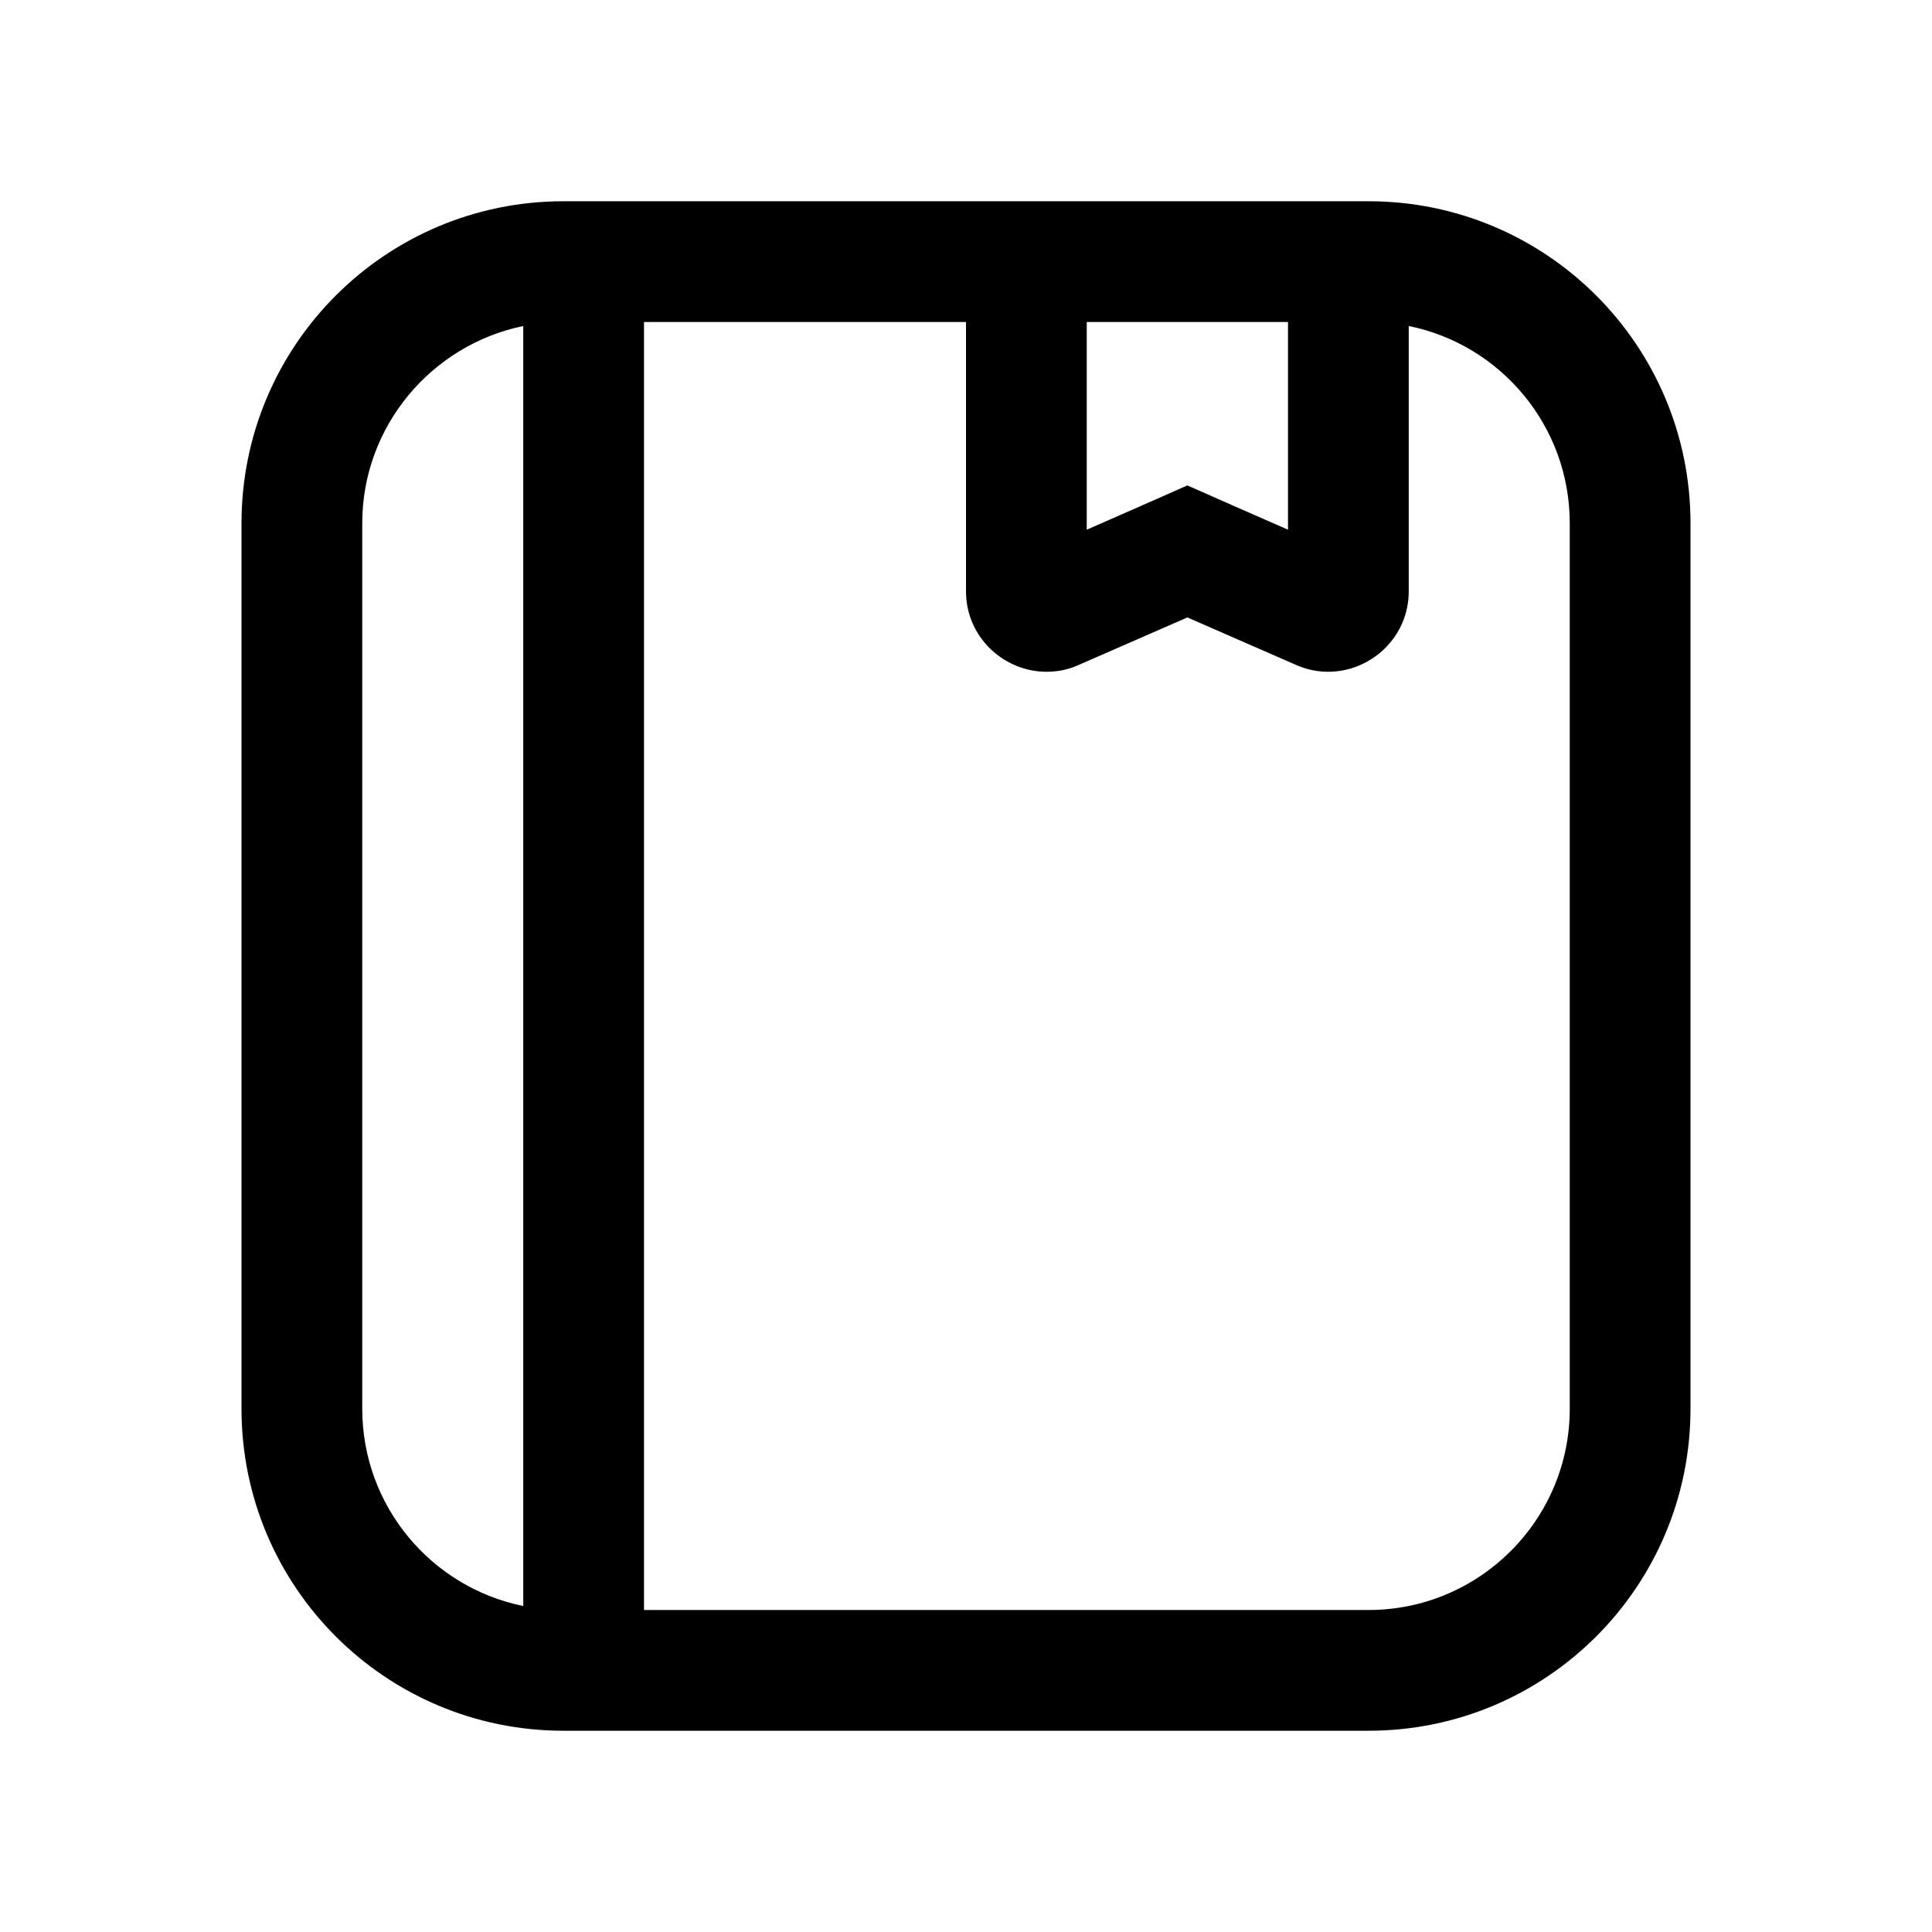 <svg width="48" height="48" viewBox="0 0 48 48" fill="none" xmlns="http://www.w3.org/2000/svg">
<g clip-path="url(#clip0_2188_3188)">
<path d="M34 5H14C9.58 5 6 8.58 6 13V35C6 39.42 9.58 43 14 43H34C38.42 43 42 39.42 42 35V13C42 8.58 38.42 5 34 5ZM32 8V13.16L30.7 12.59L29.5 12.06L28.3 12.59L27 13.16V8H32ZM9 35V13C9 10.59 10.72 8.57 13 8.1V39.9C10.72 39.44 9 37.42 9 35ZM39 35C39 37.76 36.76 40 34 40H16V8H24V14.69C24 15.84 24.95 16.69 26 16.69C26.27 16.69 26.54 16.64 26.8 16.52L29.5 15.34L32.2 16.52C32.47 16.64 32.74 16.69 33 16.69C34.05 16.69 35 15.84 35 14.69V8.1C37.28 8.56 39 10.58 39 13V35Z" fill="black"/>
</g>
<defs>
<clipPath id="clip0_2188_3188">
<rect width="48" height="48" fill="white"/>
</clipPath>
</defs>
</svg>

